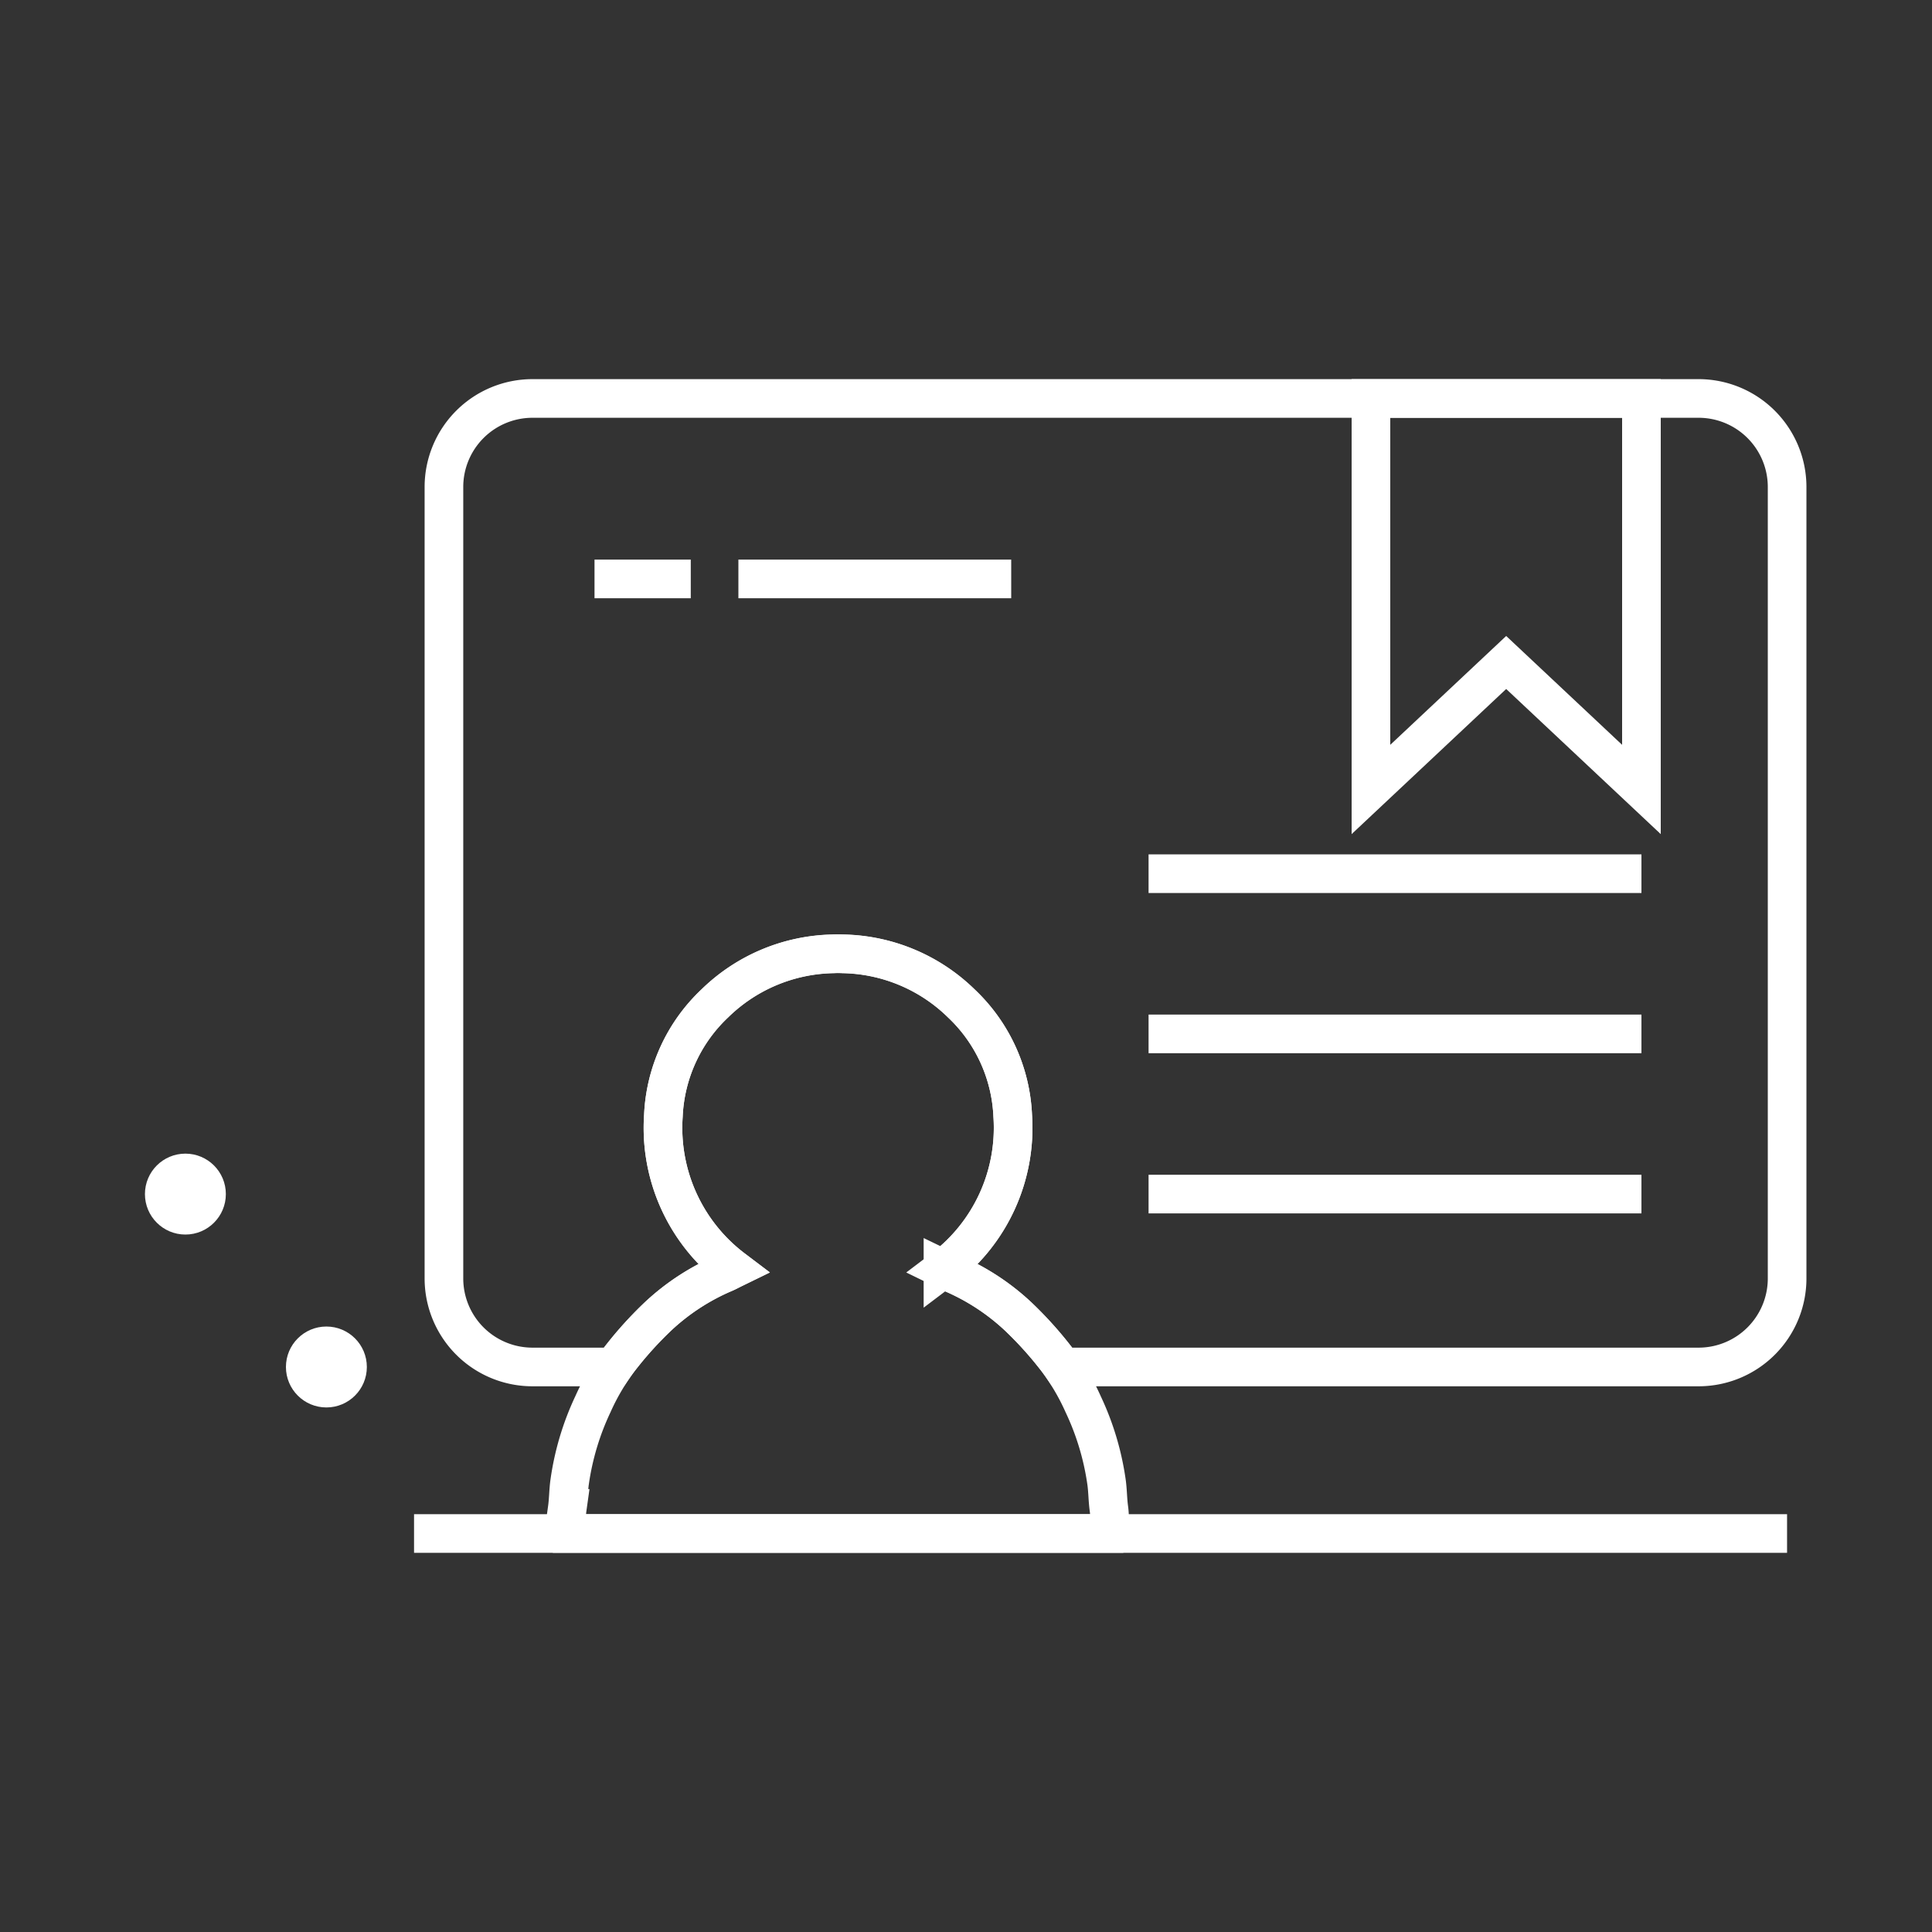 <svg xmlns="http://www.w3.org/2000/svg" width="100" height="100" viewBox="0 0 100 100">
    <rect x="0" y="0" width="100" height="100" fill="#333333" stroke="none"/>
    <path data-name="사각형 616" style="fill:none" d="M0 0h100v100H0z"/>
    <g data-name="그룹 19" transform="translate(7.502 20.624)">
        <g data-name="그룹 18">
            <path data-name="패스 22" d="M1438.014 912.958a3.64 3.64 0 0 0 .053-1.3c-.062-.455-.058-.919-.123-1.374a14.014 14.014 0 0 0-1.205-4.012 12 12 0 0 0-1.5-2.5 19.227 19.227 0 0 0-1.881-2.064 11.8 11.8 0 0 0-3.416-2.226c-.15-.063-.294-.143-.462-.224a9.152 9.152 0 0 0 3.61-7.917 8.5 8.5 0 0 0-2.665-5.828 8.993 8.993 0 0 0-6.094-2.561c-.094 0-.187-.006-.281-.007s-.188 0-.282.007a8.992 8.992 0 0 0-6.094 2.561 8.5 8.5 0 0 0-2.666 5.828 9.152 9.152 0 0 0 3.61 7.917c-.167.081-.311.161-.462.224a11.784 11.784 0 0 0-3.416 2.226 19.247 19.247 0 0 0-1.882 2.064 12.039 12.039 0 0 0-1.5 2.5 14.008 14.008 0 0 0-1.2 4.012c-.065.454-.061.919-.124 1.374a3.645 3.645 0 0 0 .053 1.3z" transform="translate(-1388.174 -854.208)" style="stroke-width:2px;stroke:#fff;fill:none"/>
            <path data-name="선 18" transform="translate(13.929 58.75)" style="stroke-width:2px;stroke:#fff;fill:none" d="M0 0h71.067"/>
            <path data-name="선 19" transform="translate(30.717 9.341)" style="stroke-width:2px;stroke:#fff;fill:none" d="M0 0h14.121"/>
            <path data-name="선 20" transform="translate(51.948 24.598)" style="stroke-width:2px;stroke:#fff;fill:none" d="M0 0h25.511"/>
            <path data-name="선 21" transform="translate(51.948 32.89)" style="stroke-width:2px;stroke:#fff;fill:none" d="M0 0h25.511"/>
            <path data-name="선 22" transform="translate(51.948 41.181)" style="stroke-width:2px;stroke:#fff;fill:none" d="M0 0h25.511"/>
            <path data-name="선 23" transform="translate(23.27 9.341)" style="stroke-width:2px;stroke:#fff;fill:none" d="M0 0h4.982"/>
            <path data-name="패스 24" d="M1467.21 847.969h-60.355a4.583 4.583 0 0 0-4.583 4.583v40.964a4.583 4.583 0 0 0 4.583 4.583h4.209c.131-.191.27-.379.417-.56a19.252 19.252 0 0 1 1.882-2.064 11.783 11.783 0 0 1 3.416-2.226c.151-.063.295-.143.462-.225a9.149 9.149 0 0 1-3.61-7.916 8.5 8.5 0 0 1 2.666-5.828 8.989 8.989 0 0 1 6.094-2.561c.094 0 .187-.006.282-.007s.187 0 .281.007a8.989 8.989 0 0 1 6.094 2.561 8.5 8.5 0 0 1 2.665 5.828 9.149 9.149 0 0 1-3.61 7.916c.168.082.311.162.462.225a11.8 11.8 0 0 1 3.416 2.226 19.233 19.233 0 0 1 1.881 2.064c.148.181.285.368.417.56h32.933a4.583 4.583 0 0 0 4.583-4.583v-40.964a4.584 4.584 0 0 0-4.585-4.583z" transform="translate(-1386.796 -847.969)" style="stroke-width:2px;stroke:#fff;fill:none"/>
            <path data-name="패스 23" d="m1474.669 868.208-7-6.573-7 6.573v-20.239h14z" transform="translate(-1397.211 -847.969)" style="stroke:#fff;stroke-width:2px;fill:none"/>
        </g>
        <circle data-name="타원 10" cx="2.094" cy="2.094" r="2.094" transform="translate(0 39.088)" style="fill:#fff"/>
        <circle data-name="타원 11" cx="2.094" cy="2.094" r="2.094" transform="translate(7.298 48.037)" style="fill:#fff"/>
    </g>
</svg>

